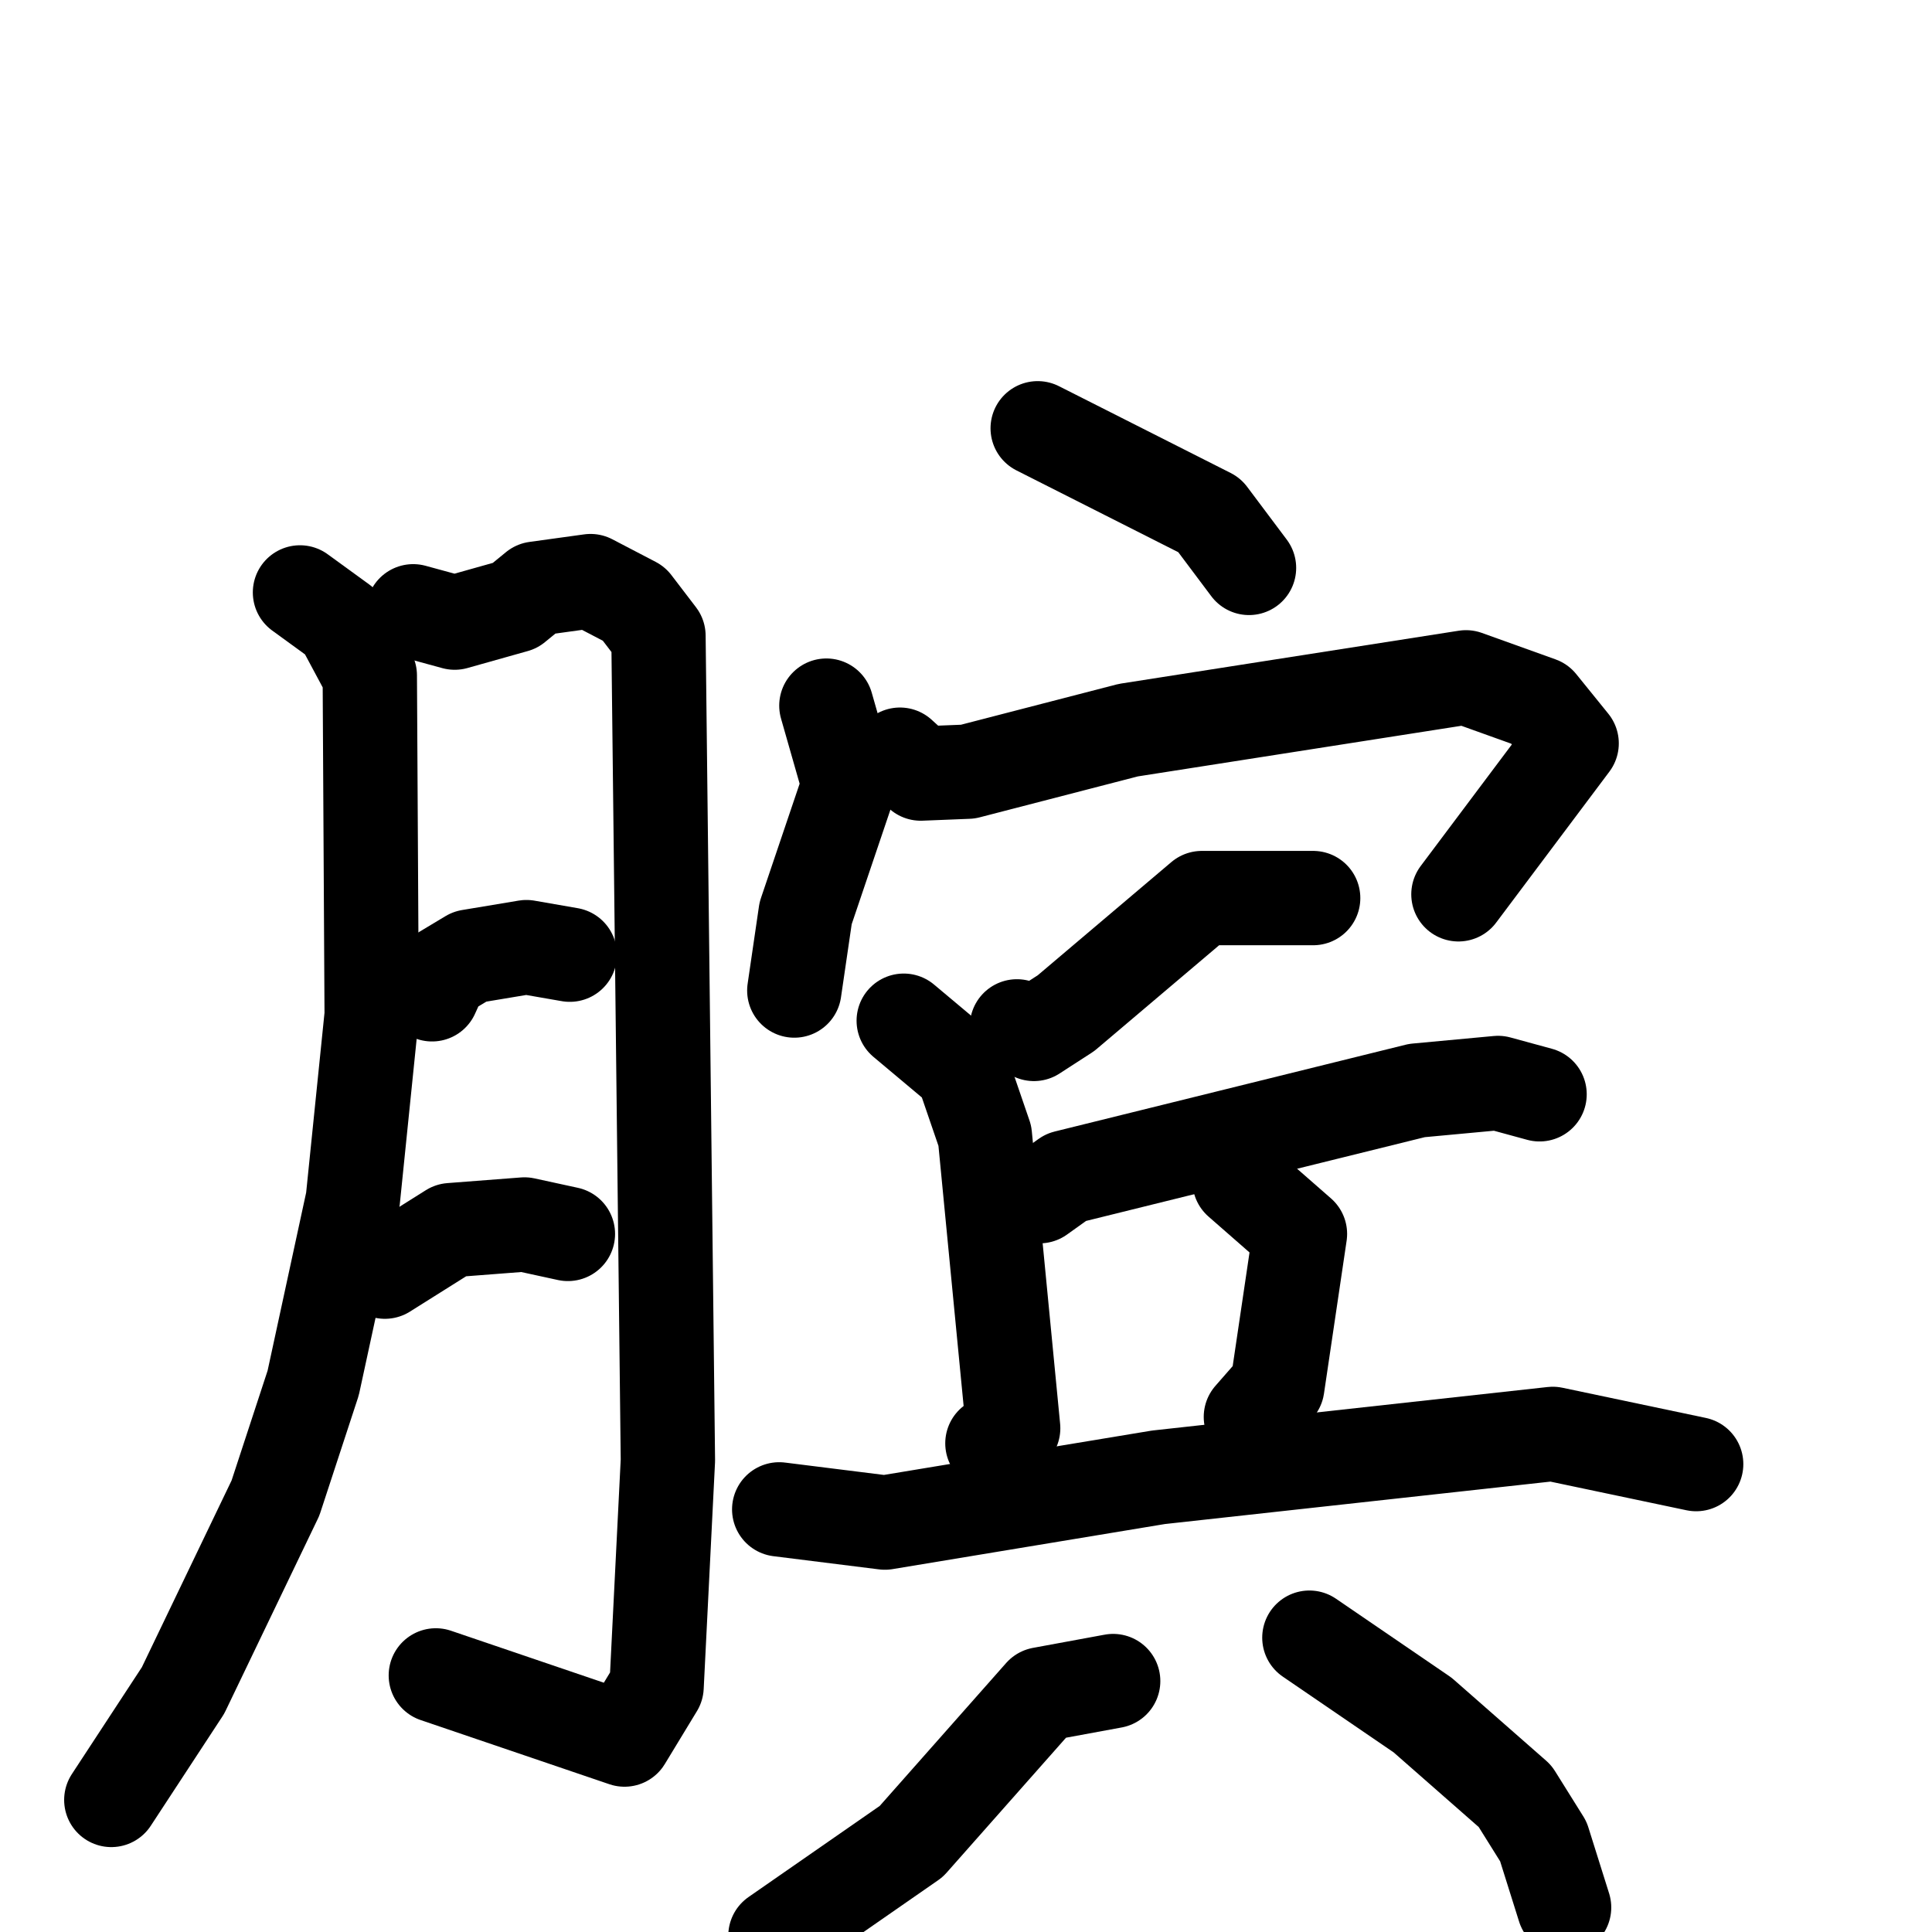 <svg xmlns="http://www.w3.org/2000/svg" viewBox="0 0 1024 1024">
  <g style="fill:none;stroke:#000000;stroke-width:50;stroke-linecap:round;stroke-linejoin:round;" transform="scale(1, 1) translate(0, 0)">
    <path d="M 159.0,314.0 L 181.0,330.0 L 196.0,358.0 L 197.0,538.0 L 187.0,636.0 L 166.0,733.0 L 146.0,794.0 L 97.0,896.0 L 59.0,954.0"/>
    <path d="M 219.0,324.0 L 241.0,330.0 L 273.0,321.0 L 284.0,312.0 L 313.0,308.0 L 336.0,320.0 L 349.0,337.0 L 354.0,774.0 L 348.0,894.0 L 331.0,922.0 L 231.0,888.0"/>
    <path d="M 229.0,527.0 L 234.0,516.0 L 249.0,507.0 L 279.0,502.0 L 302.0,506.0"/>
    <path d="M 204.0,674.0 L 239.0,652.0 L 278.0,649.0 L 301.0,654.0"/>
    <path d="M 550.0,227.0 L 641.0,273.0 L 662.0,301.0"/>
    <path d="M 438.0,374.0 L 450.0,416.0 L 427.0,484.0 L 421.0,525.0"/>
    <path d="M 477.0,400.0 L 488.0,410.0 L 513.0,409.0 L 598.0,387.0 L 777.0,359.0 L 816.0,373.0 L 833.0,394.0 L 773.0,474.0"/>
    <path d="M 696.0,476.0 L 637.0,476.0 L 565.0,537.0 L 548.0,548.0 L 539.0,544.0"/>
    <path d="M 479.0,541.0 L 510.0,567.0 L 522.0,602.0 L 537.0,757.0 L 526.0,765.0"/>
    <path d="M 551.0,634.0 L 565.0,624.0 L 751.0,578.0 L 794.0,574.0 L 816.0,580.0"/>
    <path d="M 657.0,626.0 L 689.0,654.0 L 677.0,735.0 L 663.0,751.0"/>
    <path d="M 413.0,800.0 L 469.0,807.0 L 614.0,783.0 L 823.0,760.0 L 899.0,776.0"/>
    <path d="M 590.0,891.0 L 552.0,898.0 L 483.0,976.0 L 411.0,1026.0"/>
    <path d="M 694.0,868.0 L 754.0,909.0 L 803.0,952.0 L 818.0,976.0 L 829.0,1011.0"/>
  </g>
</svg>
